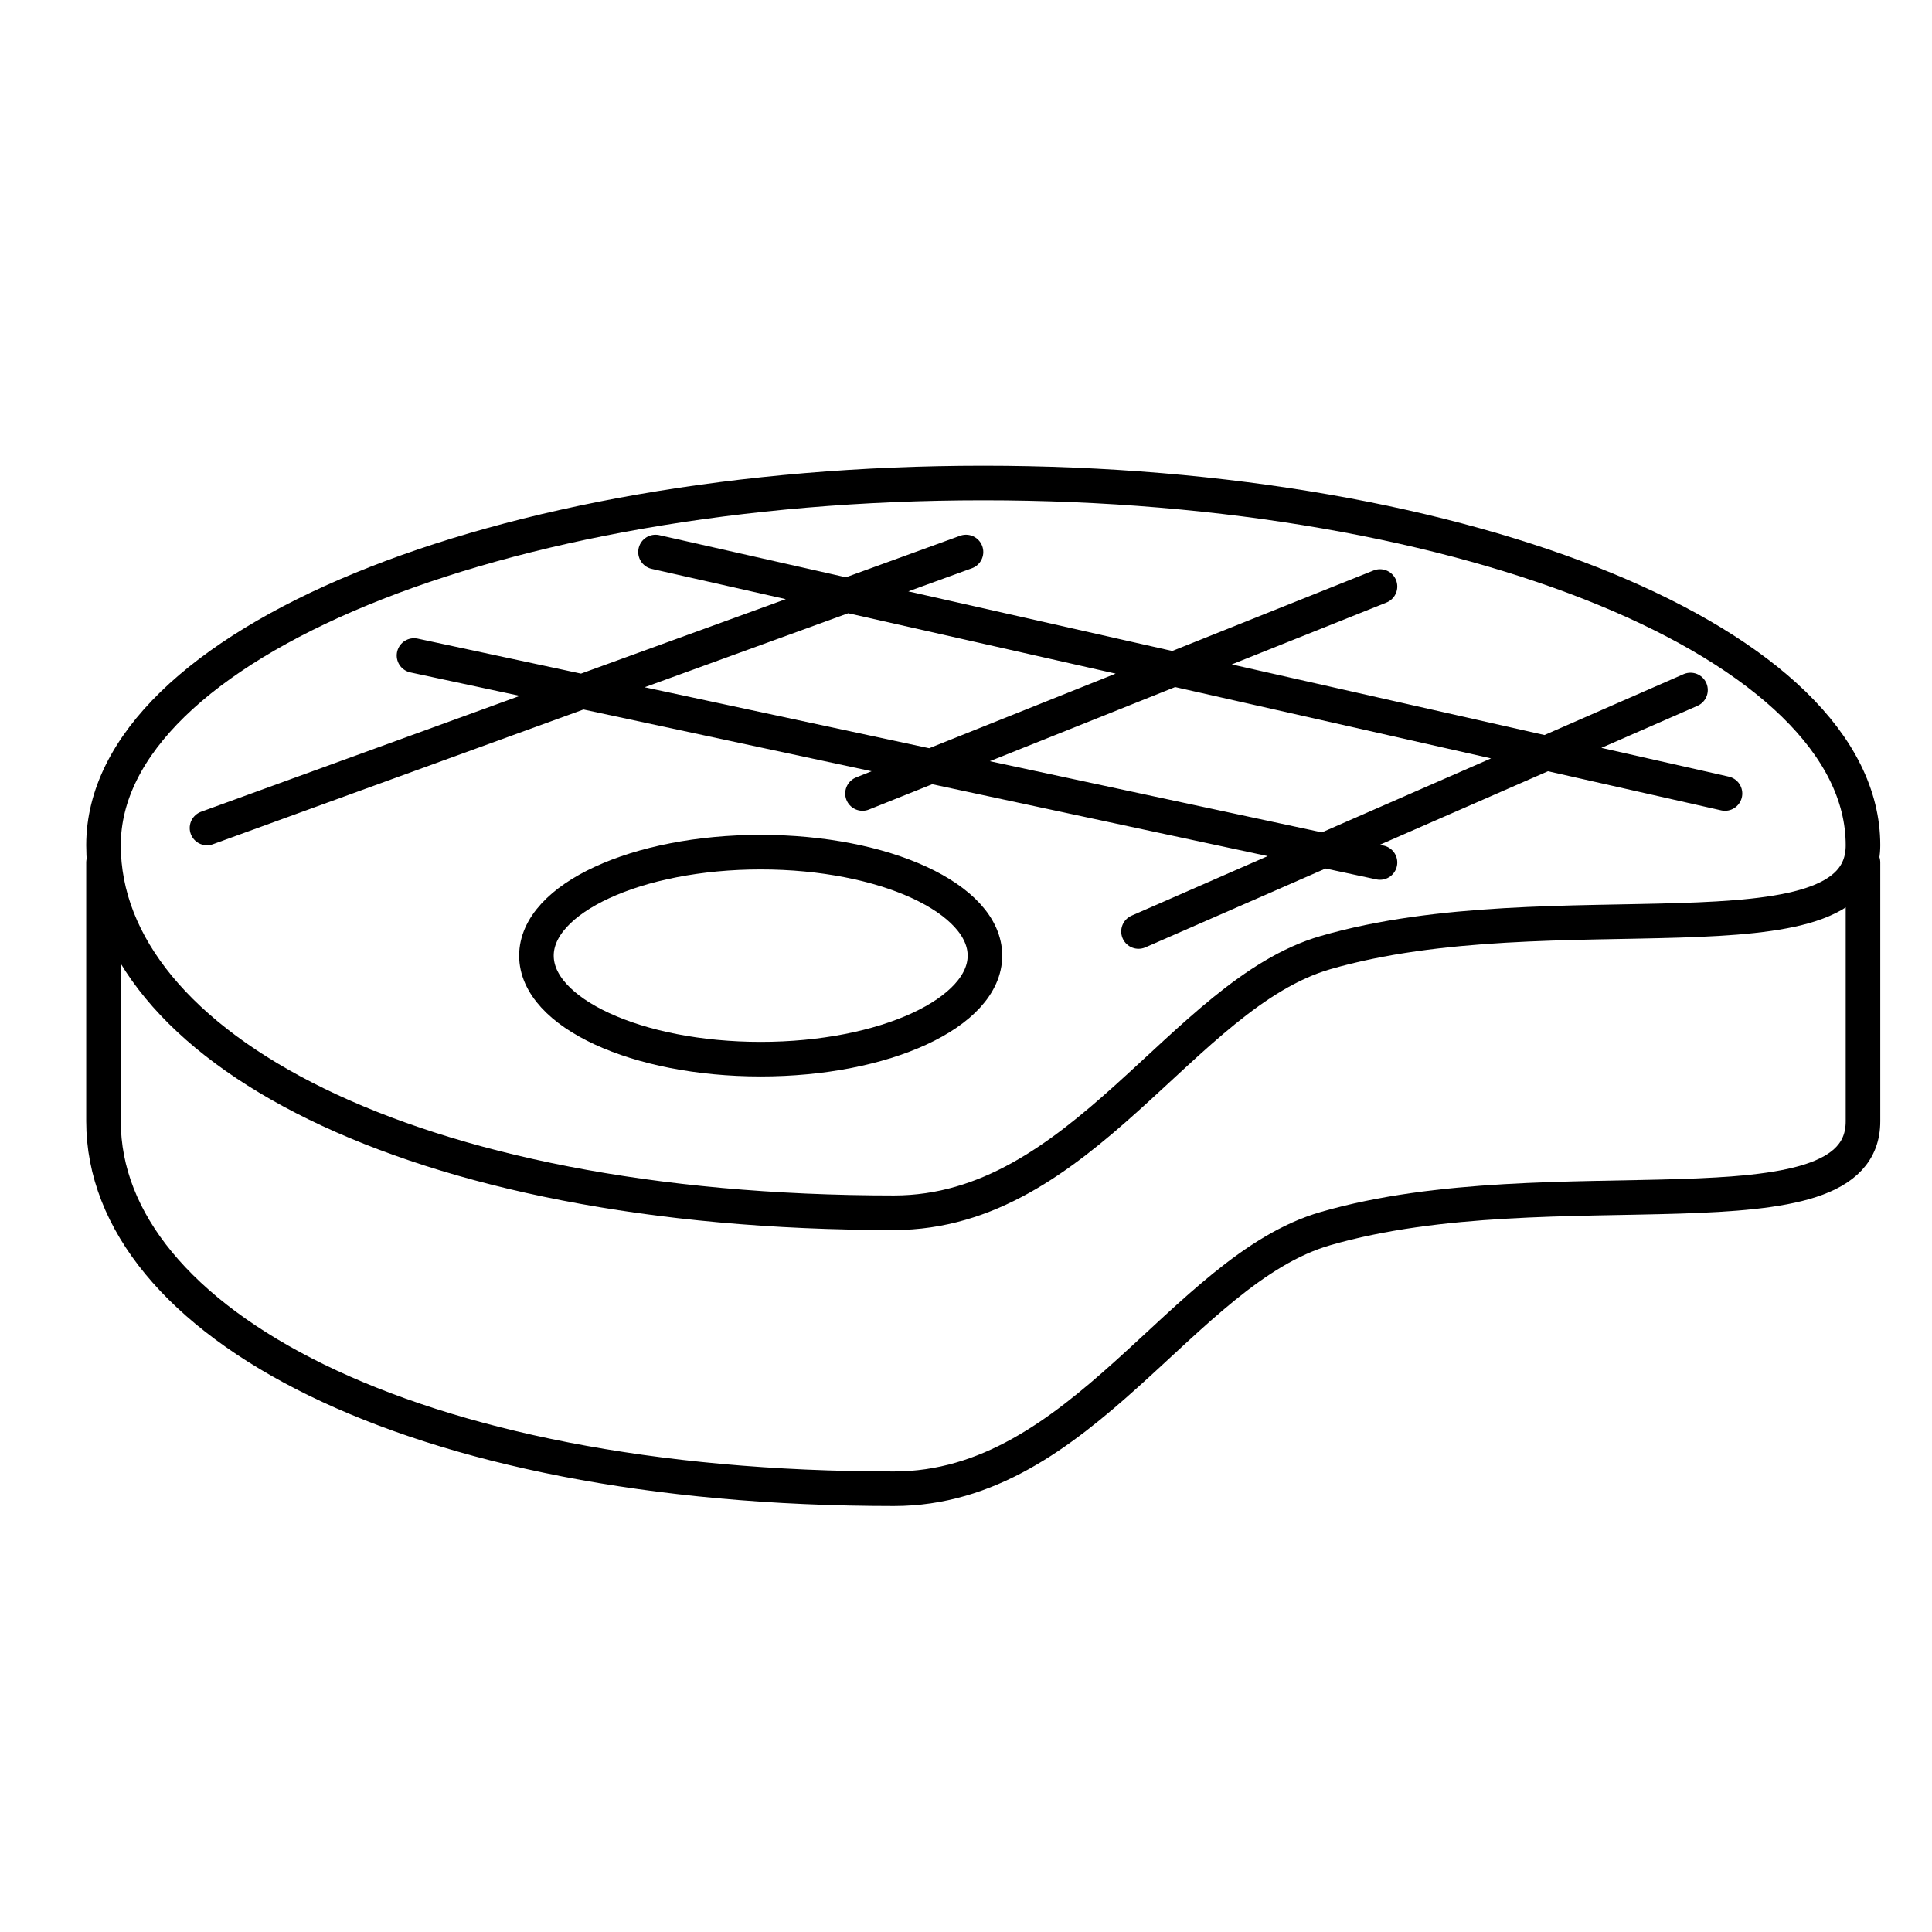 <svg width="56" height="56" xmlns="http://www.w3.org/2000/svg">
    <g fill="none" stroke="#000" stroke-linecap="round" stroke-width="1.002">
        <g stroke-linejoin="round">
            <path d="M54 24.5c0 3.555-9.015 1.212-15.581 3.112-4.144 1.199-7.06 7.54-12.509 7.54C11.827 35.152 3 30.3 3 24.5S14.417 14 28.5 14 54 18.701 54 24.5z"/>
            <path d="M54 25v7.5c0 3.555-9.015 1.212-15.581 3.112-4.144 1.198-7.06 7.54-12.509 7.54C11.827 43.152 3 38.3 3 32.5V25"/>
            <ellipse cx="22.049" cy="27.7" rx="6.5" ry="3"/>
        </g>
        <path d="M6 24l22-8M25 23l15-6M33 27l16-7M19 16l31 7M12 19l28 6"/>
    </g>
</svg>